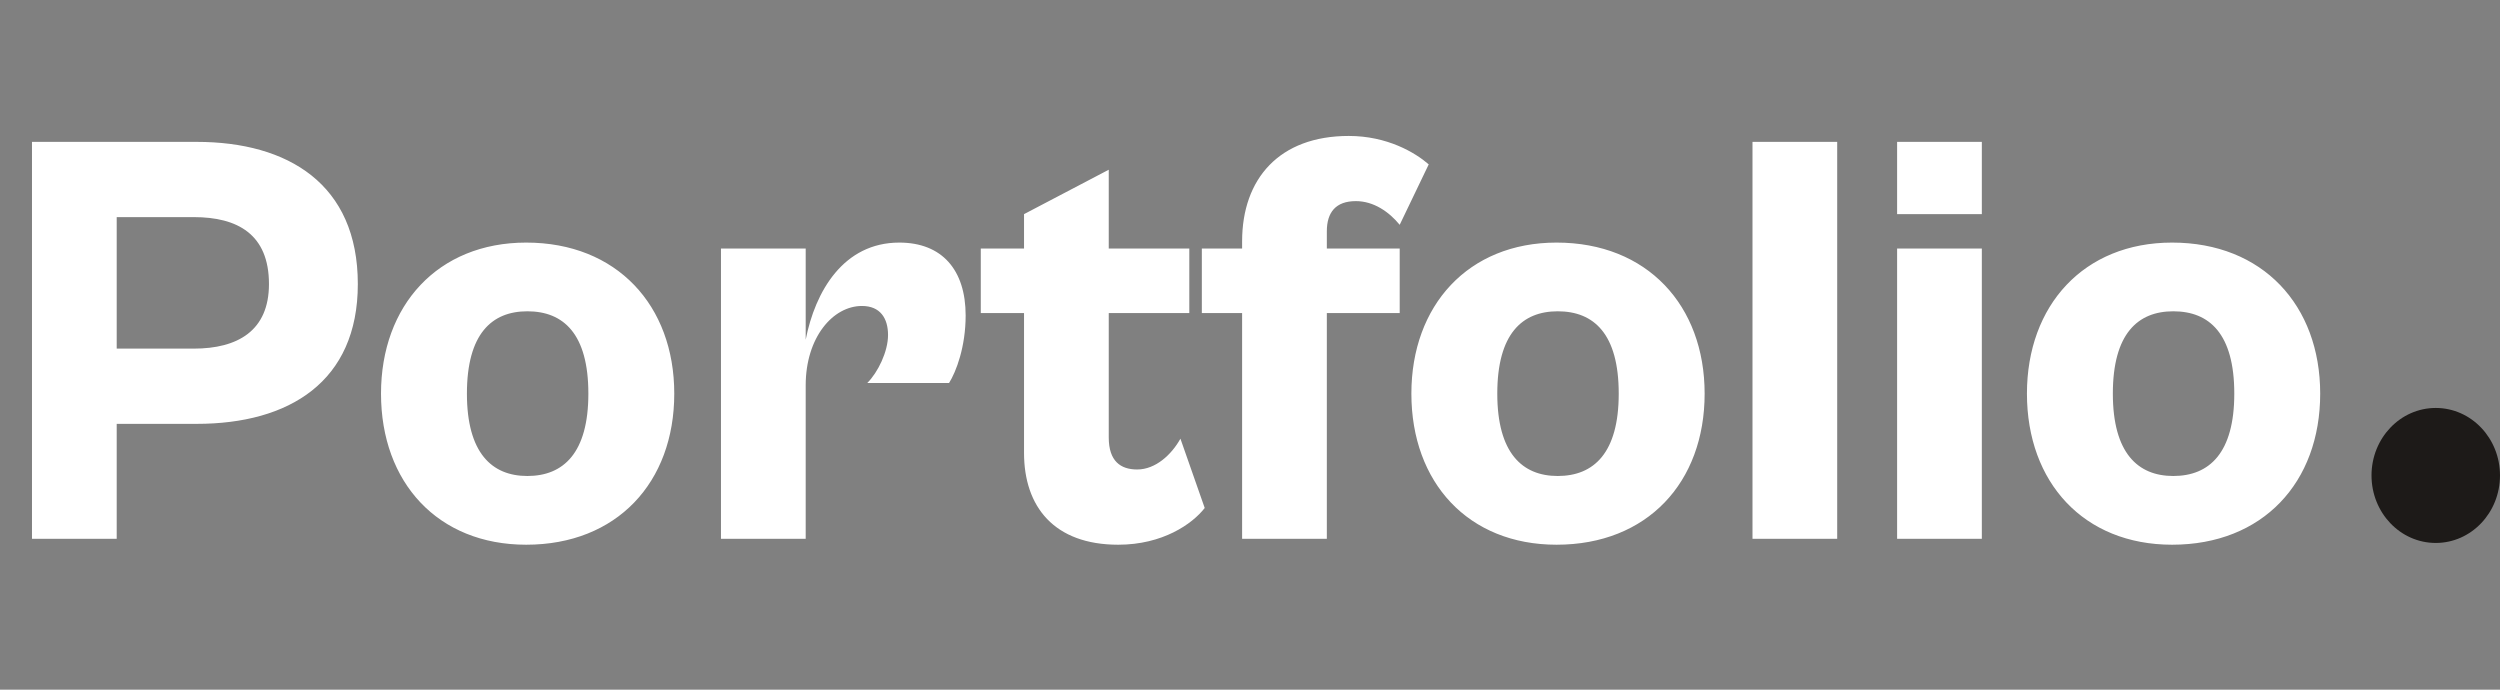 <svg width="116" height="32" viewBox="0 0 116 32" fill="none" xmlns="http://www.w3.org/2000/svg">
<rect x="0" y="0" width="116" height="32" fill="#808080" stroke="none"/>
<path d="M5.415 25V19.667H9.126C13.414 19.667 16.603 17.716 16.603 13.18C16.603 8.535 13.359 6.583 9.126 6.583H1.484V25H5.415ZM8.989 10.074C11.023 10.074 12.48 10.871 12.48 13.18C12.48 15.352 11.023 16.176 8.989 16.176H5.415V10.074H8.989ZM24.414 25.275C28.62 25.275 31.286 22.389 31.286 18.265C31.286 14.17 28.62 11.256 24.414 11.256C20.318 11.256 17.679 14.17 17.679 18.265C17.679 22.389 20.318 25.275 24.414 25.275ZM24.469 22.086C22.82 22.086 21.665 21.014 21.665 18.265C21.665 15.489 22.82 14.444 24.469 14.444C26.146 14.444 27.3 15.489 27.3 18.265C27.3 21.014 26.146 22.086 24.469 22.086ZM37.384 25V17.881C37.384 15.654 38.648 14.197 39.995 14.197C40.847 14.197 41.205 14.774 41.205 15.544C41.205 16.314 40.737 17.276 40.242 17.771H44.036C44.366 17.248 44.806 16.094 44.806 14.637C44.806 12.52 43.706 11.256 41.727 11.256C39.143 11.256 37.824 13.51 37.384 15.764V11.531H33.453V25H37.384ZM51.885 25.275C53.947 25.275 55.321 24.313 55.899 23.571L54.772 20.355C54.359 21.097 53.617 21.784 52.765 21.784C51.995 21.784 51.446 21.399 51.446 20.299V14.527H55.184V11.531H51.446V7.875L47.515 9.936V11.531H45.508V14.527H47.515V21.014C47.515 23.516 48.917 25.275 51.885 25.275ZM61.565 25V14.527H64.946V11.531H61.565V10.734C61.565 9.854 61.977 9.332 62.912 9.332C63.737 9.332 64.451 9.827 64.946 10.431L66.293 7.627C65.661 7.078 64.369 6.308 62.582 6.308C59.366 6.308 57.634 8.287 57.634 11.201V11.531H55.765V14.527H57.634V25H61.565ZM72.223 25.275C76.429 25.275 79.095 22.389 79.095 18.265C79.095 14.17 76.429 11.256 72.223 11.256C68.127 11.256 65.488 14.17 65.488 18.265C65.488 22.389 68.127 25.275 72.223 25.275ZM72.278 22.086C70.629 22.086 69.474 21.014 69.474 18.265C69.474 15.489 70.629 14.444 72.278 14.444C73.955 14.444 75.109 15.489 75.109 18.265C75.109 21.014 73.955 22.086 72.278 22.086ZM85.246 25V6.583H81.316V25H85.246ZM91.957 9.936V6.583H88.026V9.936H91.957ZM91.957 25V11.531H88.026V25H91.957ZM100.785 25.275C104.991 25.275 107.657 22.389 107.657 18.265C107.657 14.17 104.991 11.256 100.785 11.256C96.689 11.256 94.05 14.17 94.05 18.265C94.05 22.389 96.689 25.275 100.785 25.275ZM100.84 22.086C99.191 22.086 98.036 21.014 98.036 18.265C98.036 15.489 99.191 14.444 100.84 14.444C102.517 14.444 103.671 15.489 103.671 18.265C103.671 21.014 102.517 22.086 100.84 22.086Z" fill="white"/>
<ellipse cx="113.019" cy="22.061" rx="2.981" ry="3.132" fill="#1D1A18"/>
</svg>
